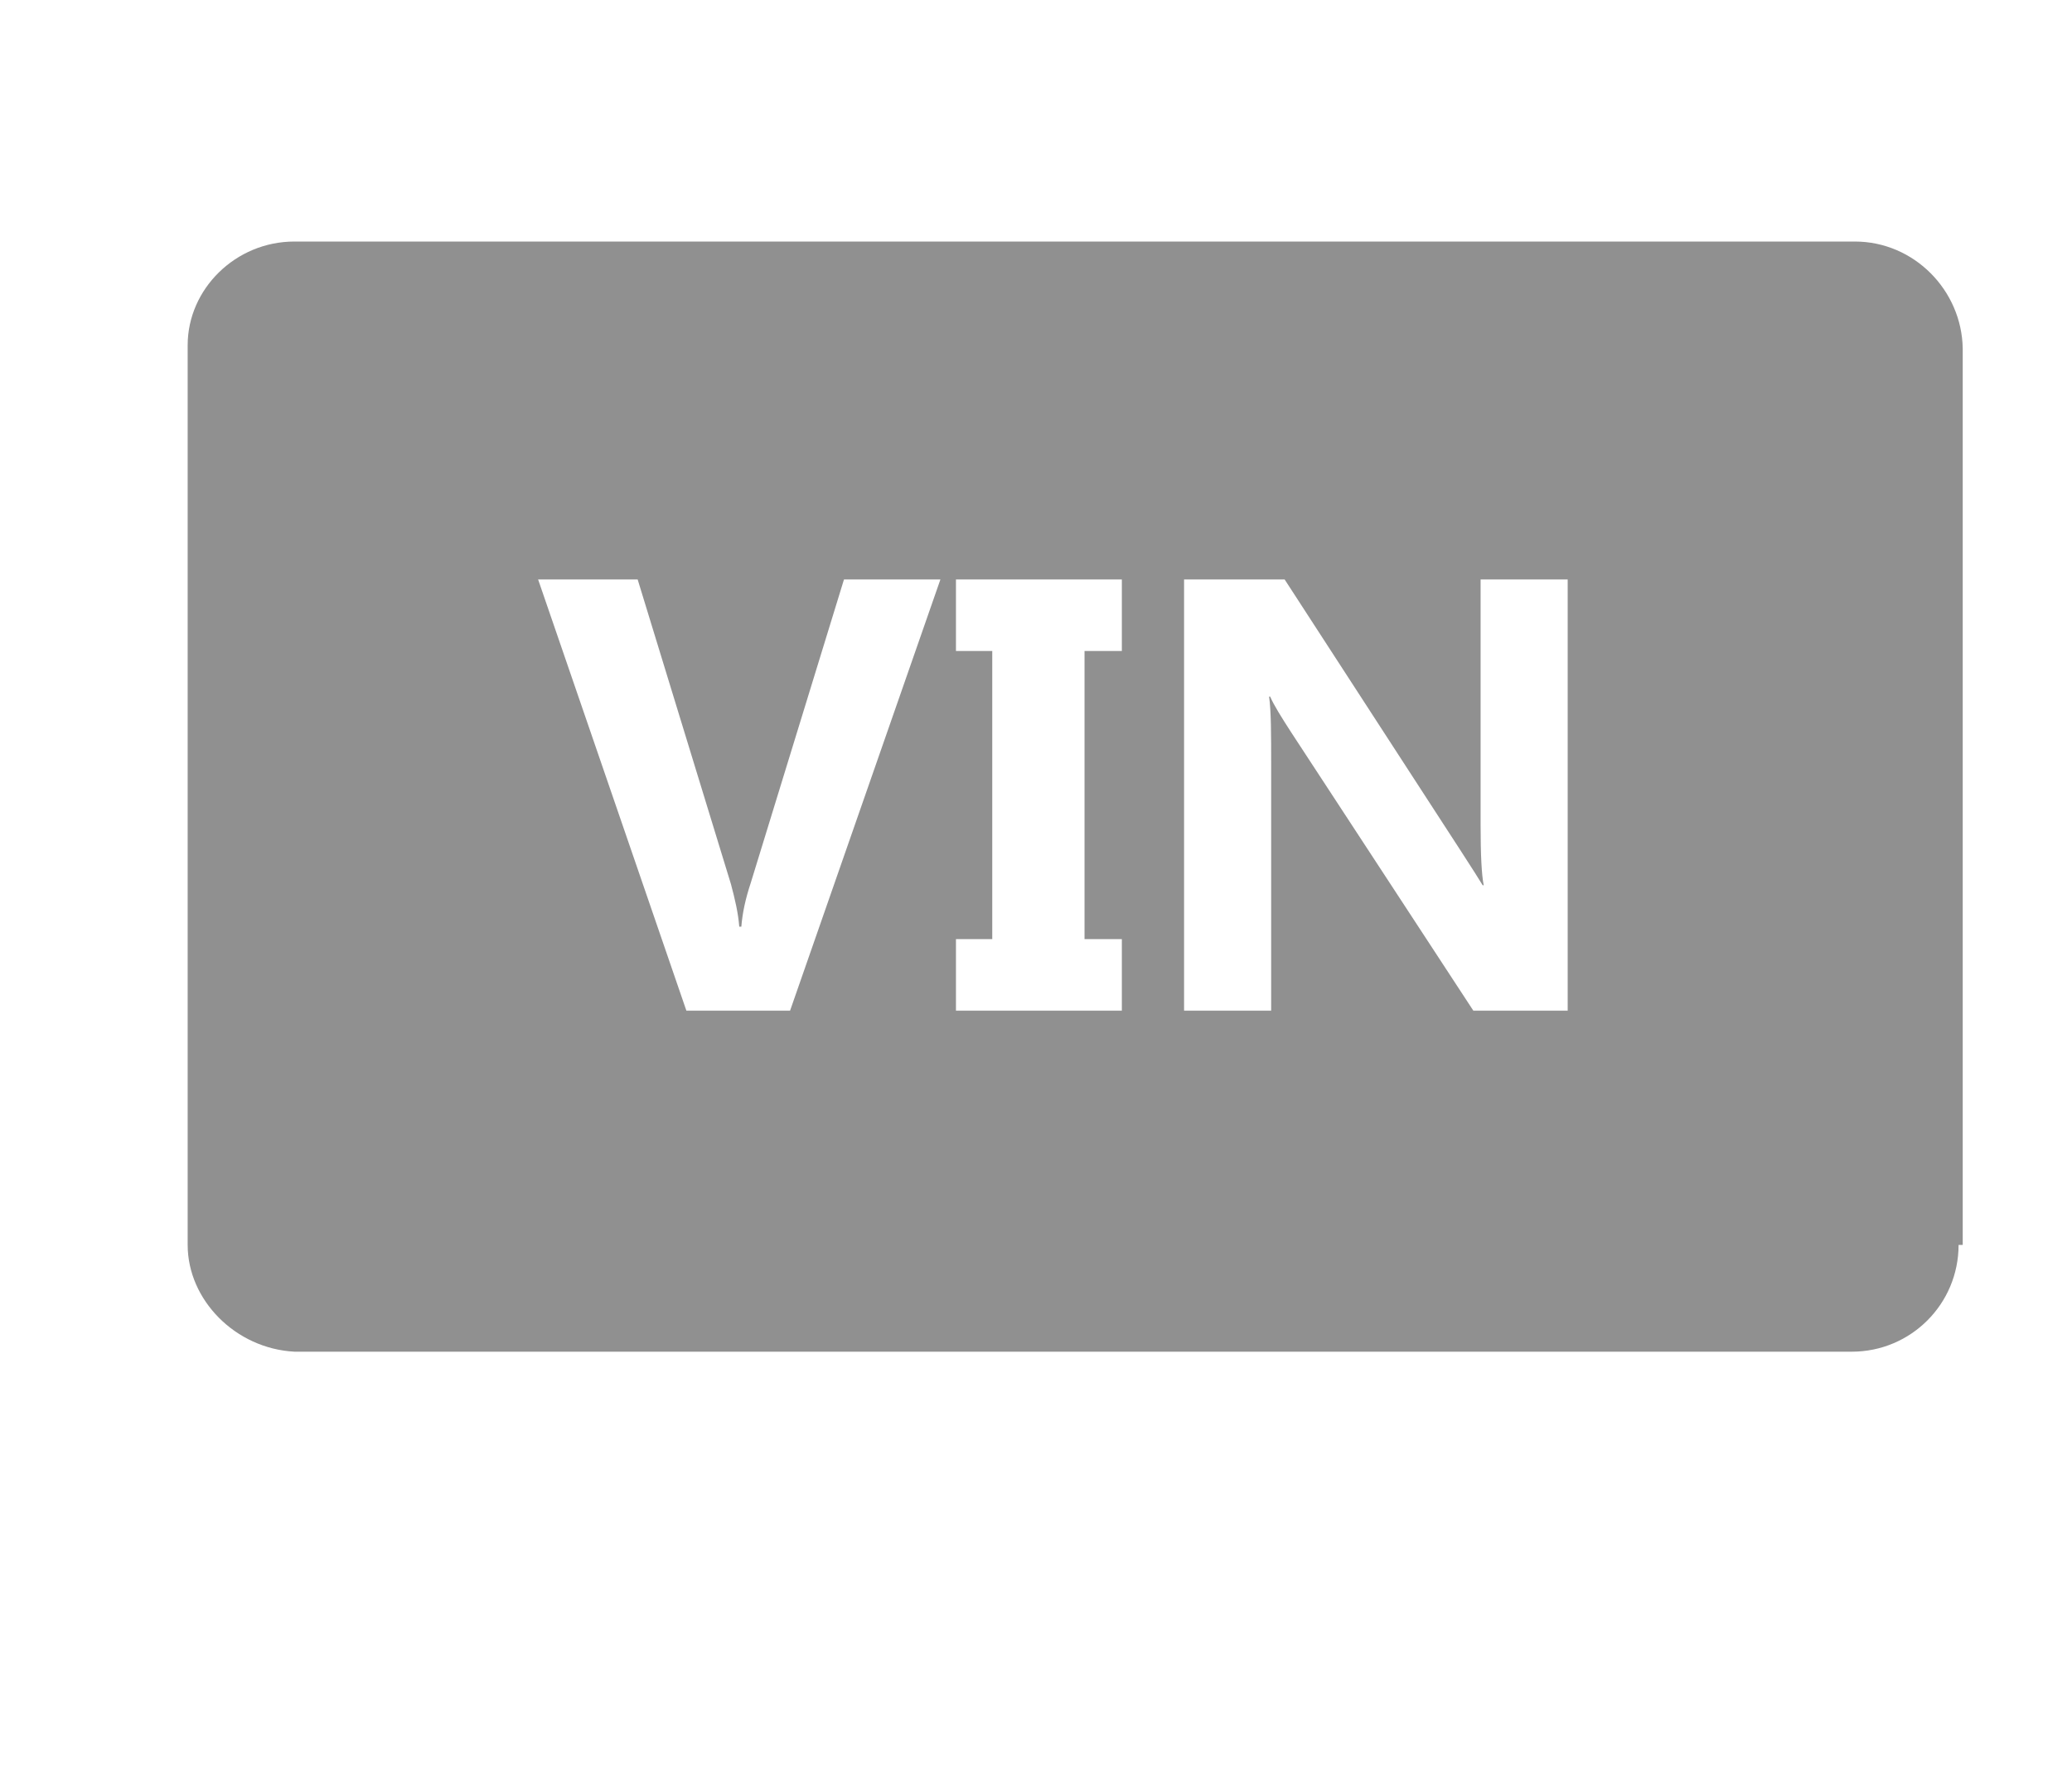 <?xml version="1.0" standalone="no"?><!DOCTYPE svg PUBLIC "-//W3C//DTD SVG 1.1//EN" "http://www.w3.org/Graphics/SVG/1.1/DTD/svg11.dtd"><svg t="1526979542764" class="icon" style="" viewBox="0 0 1196 1024" version="1.1" xmlns="http://www.w3.org/2000/svg" p-id="2743" xmlns:xlink="http://www.w3.org/1999/xlink" width="23.359" height="20"><defs><style type="text/css"></style></defs><path d="M1070.681 139.446H169.968c-34.113 0-61.643 27.53-61.643 59.848v519.481c0 31.72 27.53 59.848 61.643 61.643h898.918c34.113 0 61.644-27.53 61.644-61.643h2.393V201.089c-0.598-33.514-28.128-61.643-62.242-61.643zM456.042 583.518h-59.848l-85.583-248.967h57.454l53.864 175.953c2.394 8.977 4.19 16.757 4.788 24.537h1.197c0.598-7.78 2.393-16.158 5.386-25.136l53.863-175.354h55.659l-86.78 248.967z m191.514-207.672H626.01v166.377h21.545v41.295h-95.757v-41.295h20.947V375.846h-20.947V334.55h95.757v41.295z m257.346 207.672h-54.461l-105.333-160.99c-5.386-8.38-9.576-14.963-11.97-20.35h-0.598c1.197 8.38 1.197 21.546 1.197 39.5v141.84h-50.272V334.551h58.052L843.26 491.352c6.583 10.175 10.773 16.758 12.568 19.75h0.598c-1.196-5.985-1.795-17.356-1.795-34.712V334.55h50.272v248.968z" p-id="2744" fill="#909090"></path></svg>
